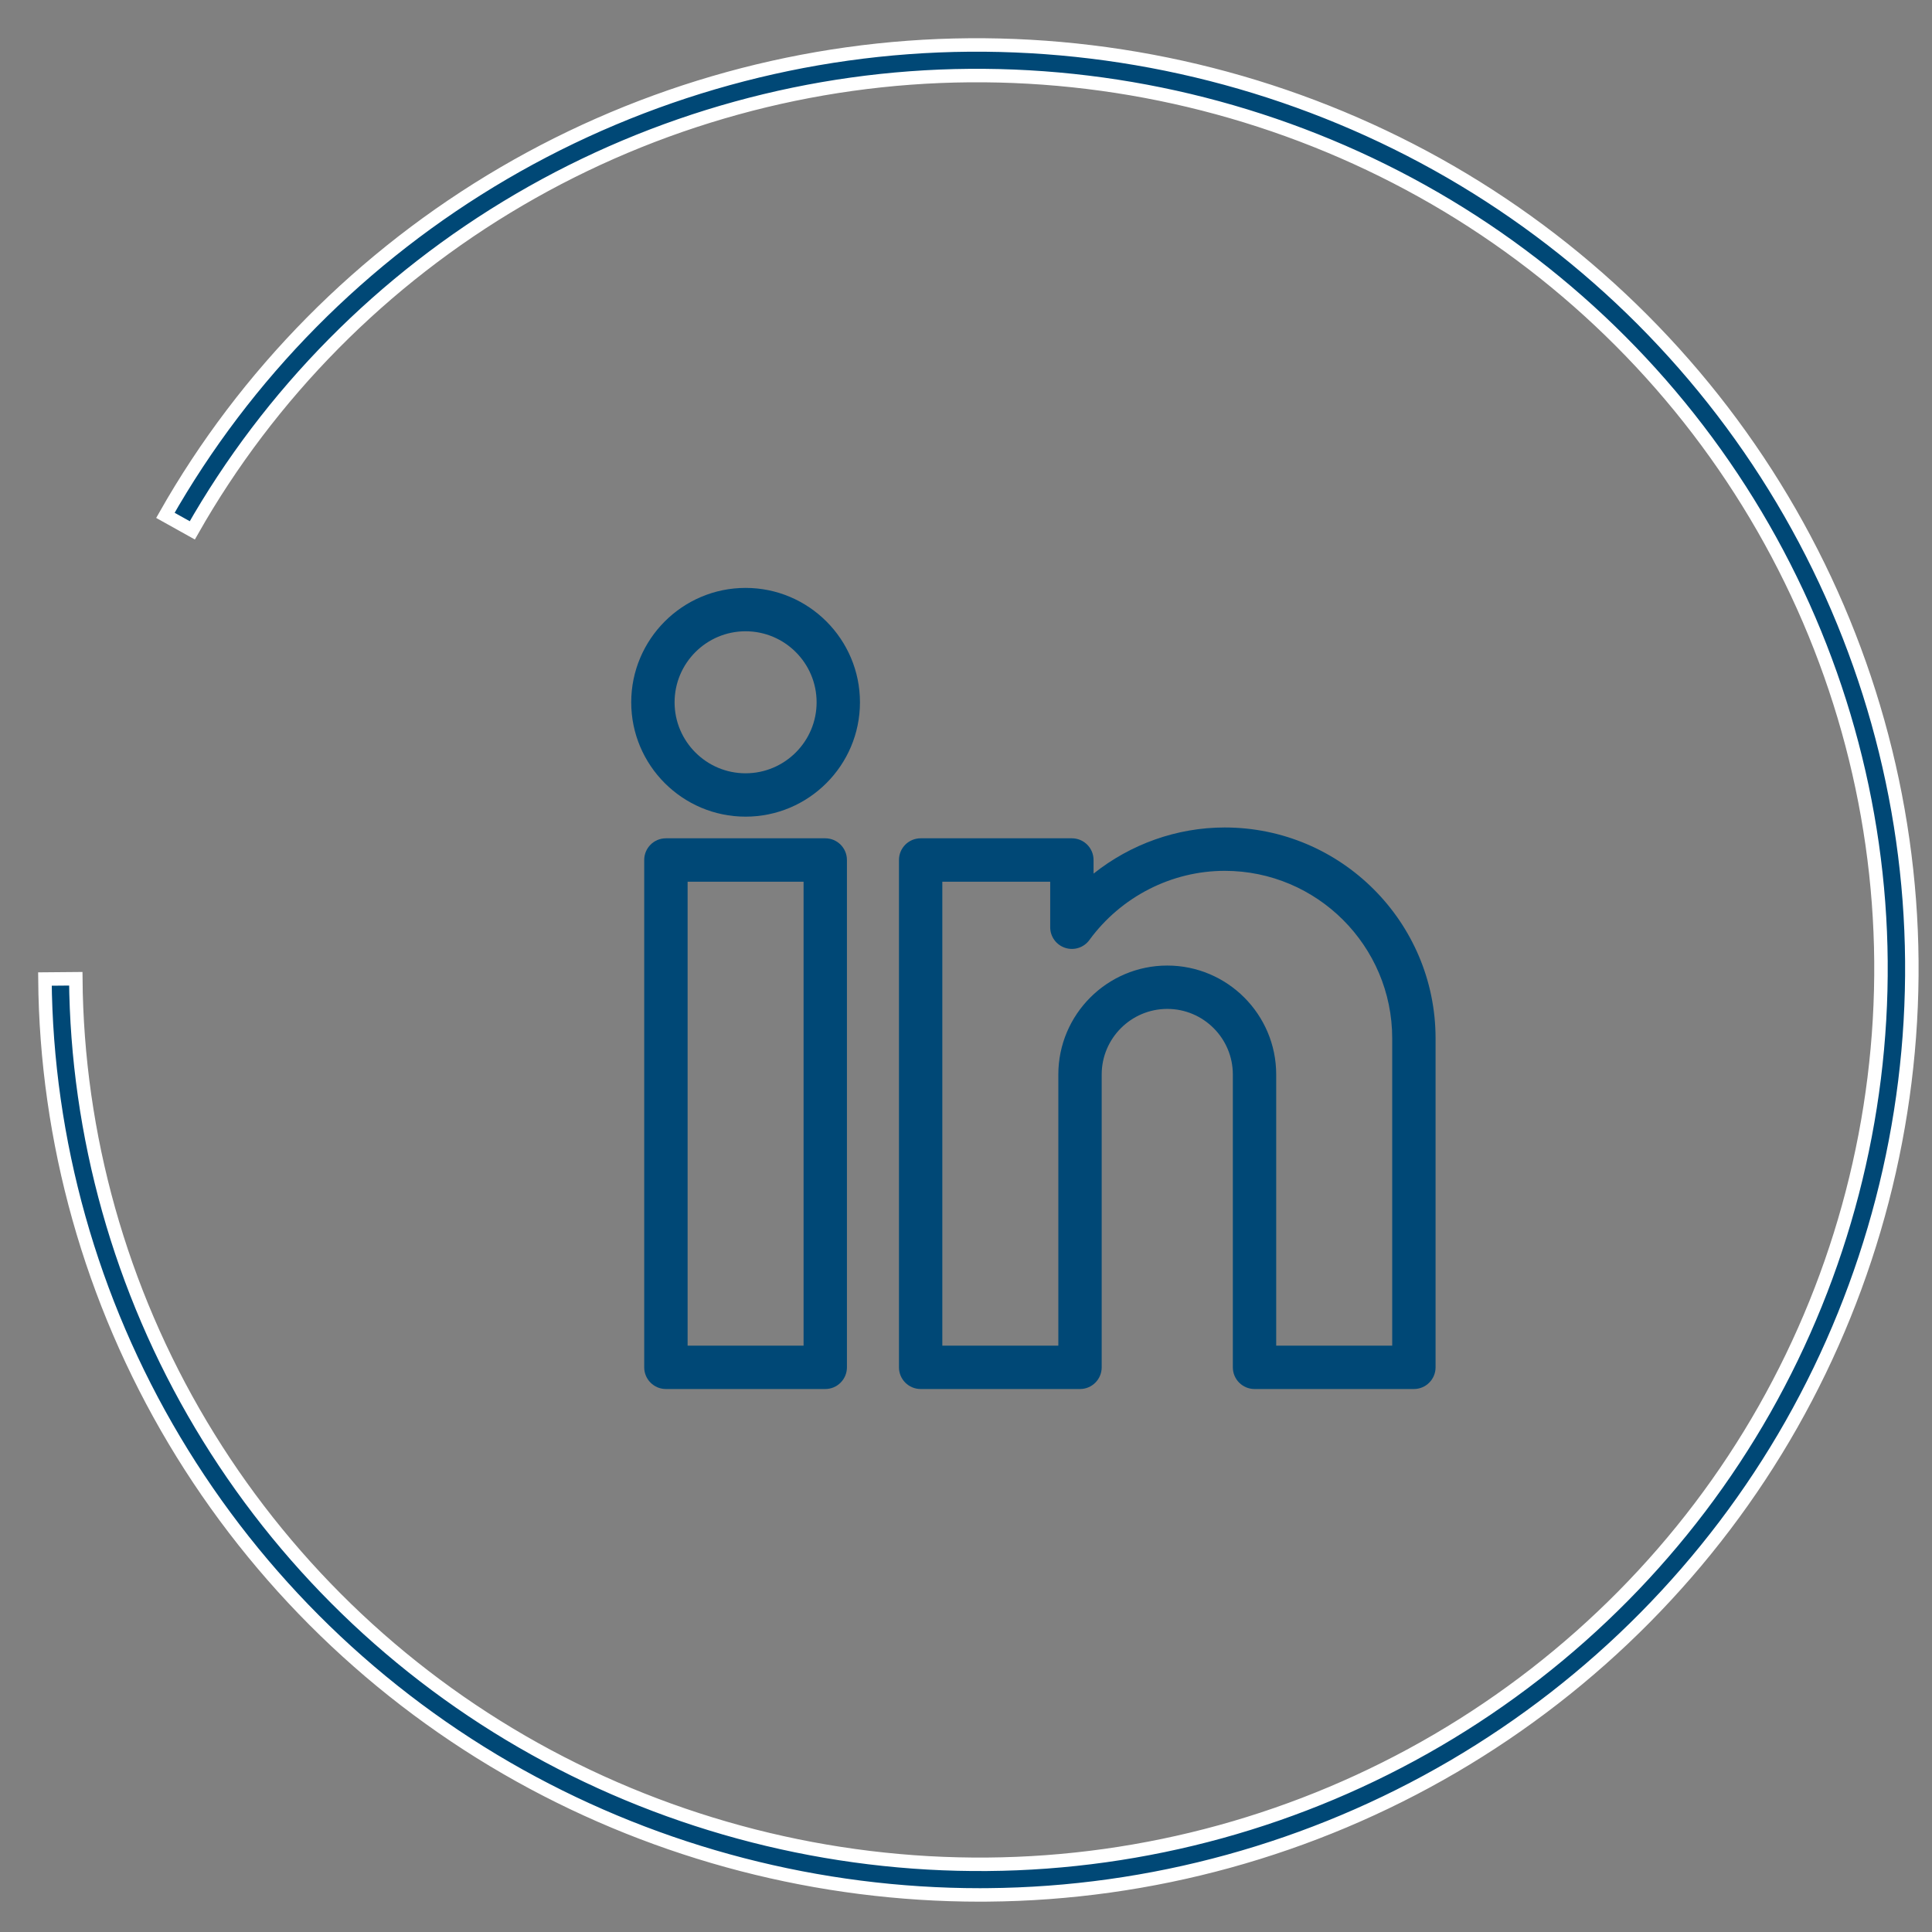<?xml version="1.0" encoding="UTF-8"?>
<svg width="43px" height="43px" viewBox="0 0 43 43" version="1.1" xmlns="http://www.w3.org/2000/svg" xmlns:xlink="http://www.w3.org/1999/xlink">
    <rect x="0" y="0" width="43" height="43" fill="#808080" stroke="none"/>
    <!-- Generator: Sketch 64 (93537) - https://sketch.com -->
    <title>Group 6</title>
    <desc>Created with Sketch.</desc>
    <g id="New" stroke="none" stroke-width="1" fill="none" fill-rule="evenodd">
        <g id="article-inner" transform="translate(-184, -664)">
            <g id="Group-6" transform="translate(185, 665)">
                <g id="icon/Linkedin" transform="translate(11.5, 10.5)" fill="#004876">
                    <g id="linkedin" transform="translate(0.5, 0.5)">
                        <path d="M3.594,6.176 C4.998,6.176 6.14,5.034 6.14,3.631 C6.14,2.227 4.998,1.085 3.594,1.085 C2.191,1.085 1.049,2.227 1.049,3.631 C1.049,5.034 2.191,6.176 3.594,6.176 Z M3.594,2.05 C4.466,2.05 5.175,2.759 5.175,3.631 C5.175,4.502 4.466,5.211 3.594,5.211 C2.723,5.211 2.014,4.502 2.014,3.631 C2.014,2.759 2.723,2.05 3.594,2.05 Z" id="Shape"></path>
                        <path d="M14.258,6.417 C13.192,6.417 12.163,6.788 11.339,7.444 L11.339,7.141 C11.339,6.874 11.123,6.658 10.857,6.658 L7.491,6.658 C7.224,6.658 7.008,6.874 7.008,7.141 L7.008,18.432 C7.008,18.699 7.224,18.915 7.491,18.915 L11.037,18.915 C11.304,18.915 11.52,18.699 11.52,18.432 L11.52,11.915 C11.52,11.11 12.175,10.455 12.98,10.455 C13.785,10.455 14.439,11.11 14.439,11.915 L14.439,18.432 C14.439,18.699 14.655,18.915 14.922,18.915 L18.469,18.915 C18.735,18.915 18.951,18.699 18.951,18.432 L18.951,11.11 C18.951,8.522 16.846,6.417 14.258,6.417 Z M17.986,17.95 L15.404,17.95 L15.404,11.915 C15.404,10.578 14.317,9.49 12.98,9.49 C11.643,9.49 10.555,10.578 10.555,11.915 L10.555,17.95 L7.973,17.95 L7.973,7.624 L10.374,7.624 L10.374,8.637 C10.374,8.846 10.508,9.031 10.707,9.096 C10.905,9.161 11.123,9.091 11.246,8.922 C11.95,7.958 13.076,7.382 14.258,7.382 C16.314,7.382 17.986,9.054 17.986,11.11 L17.986,17.95 Z" id="Shape"></path>
                        <path d="M1.821,6.658 C1.554,6.658 1.338,6.874 1.338,7.141 L1.338,18.432 C1.338,18.699 1.554,18.915 1.821,18.915 L5.368,18.915 C5.634,18.915 5.85,18.699 5.85,18.432 L5.85,7.141 C5.85,6.874 5.634,6.658 5.368,6.658 L1.821,6.658 Z M4.885,17.95 L2.304,17.95 L2.304,7.624 L4.885,7.624 L4.885,17.95 Z" id="Shape"></path>
                    </g>
                </g>
                <g id="Group-3-Copy-2">
                    <path d="M20.81,41.175 C17.227,41.175 13.689,40.258 10.565,38.518 C7.395,36.752 4.738,34.173 2.882,31.058 C1.026,27.944 0.03,24.394 -3.48165941e-13,20.79 L0.687,20.784 C0.716,24.268 1.679,27.701 3.474,30.712 C5.268,33.723 7.837,36.217 10.902,37.924 C13.971,39.633 17.452,40.522 20.974,40.493 C24.49,40.465 27.955,39.51 30.993,37.731 C34.031,35.953 36.548,33.408 38.271,30.371 C39.996,27.33 40.893,23.879 40.864,20.391 C40.835,16.907 39.871,13.473 38.077,10.463 C36.283,7.452 33.714,4.958 30.649,3.251 C27.58,1.542 24.095,0.653 20.577,0.682 C17.061,0.71 13.596,1.665 10.558,3.443 C7.52,5.221 5.003,7.767 3.28,10.804 L2.681,10.47 C4.463,7.328 7.066,4.696 10.208,2.857 C13.351,1.018 16.934,0.03 20.571,0.001 C24.215,-0.027 27.812,0.89 30.986,2.657 C34.156,4.423 36.813,7.002 38.669,10.116 C40.525,13.23 41.521,16.781 41.551,20.385 C41.581,23.992 40.654,27.56 38.87,30.705 C37.088,33.846 34.485,36.479 31.343,38.318 C28.2,40.157 24.617,41.145 20.98,41.174 C20.923,41.175 20.866,41.175 20.81,41.175" id="Combined-Shape" fill="#004876"></path>
                    <path d="M20.81,41.175 C17.227,41.175 13.689,40.258 10.565,38.518 C7.395,36.752 4.738,34.173 2.882,31.058 C1.026,27.944 0.03,24.394 1.47082346e-12,20.79 L0.687,20.784 C0.716,24.268 1.679,27.701 3.474,30.712 C5.268,33.723 7.837,36.217 10.902,37.924 C13.971,39.633 17.452,40.522 20.974,40.493 C24.49,40.465 27.955,39.51 30.993,37.731 C34.031,35.953 36.548,33.408 38.271,30.371 C39.996,27.33 40.893,23.879 40.864,20.391 C40.835,16.907 39.871,13.473 38.077,10.463 C36.283,7.452 33.714,4.958 30.649,3.251 C27.58,1.542 24.095,0.653 20.577,0.682 C17.061,0.71 13.596,1.665 10.558,3.443 C7.52,5.221 5.003,7.767 3.28,10.804 L2.681,10.47 C4.463,7.328 7.066,4.696 10.208,2.857 C13.351,1.018 16.934,0.03 20.571,0.001 C24.215,-0.027 27.812,0.89 30.986,2.657 C34.156,4.423 36.813,7.002 38.669,10.116 C40.525,13.23 41.521,16.781 41.551,20.385 C41.581,23.992 40.654,27.56 38.87,30.705 C37.088,33.846 34.485,36.479 31.343,38.318 C28.2,40.157 24.617,41.145 20.98,41.174 C20.923,41.175 20.866,41.175 20.81,41.175" id="Combined-Shape" stroke="#FFFFFF" stroke-width="0.3"></path>
                </g>
            </g>
        </g>
    </g>
</svg>